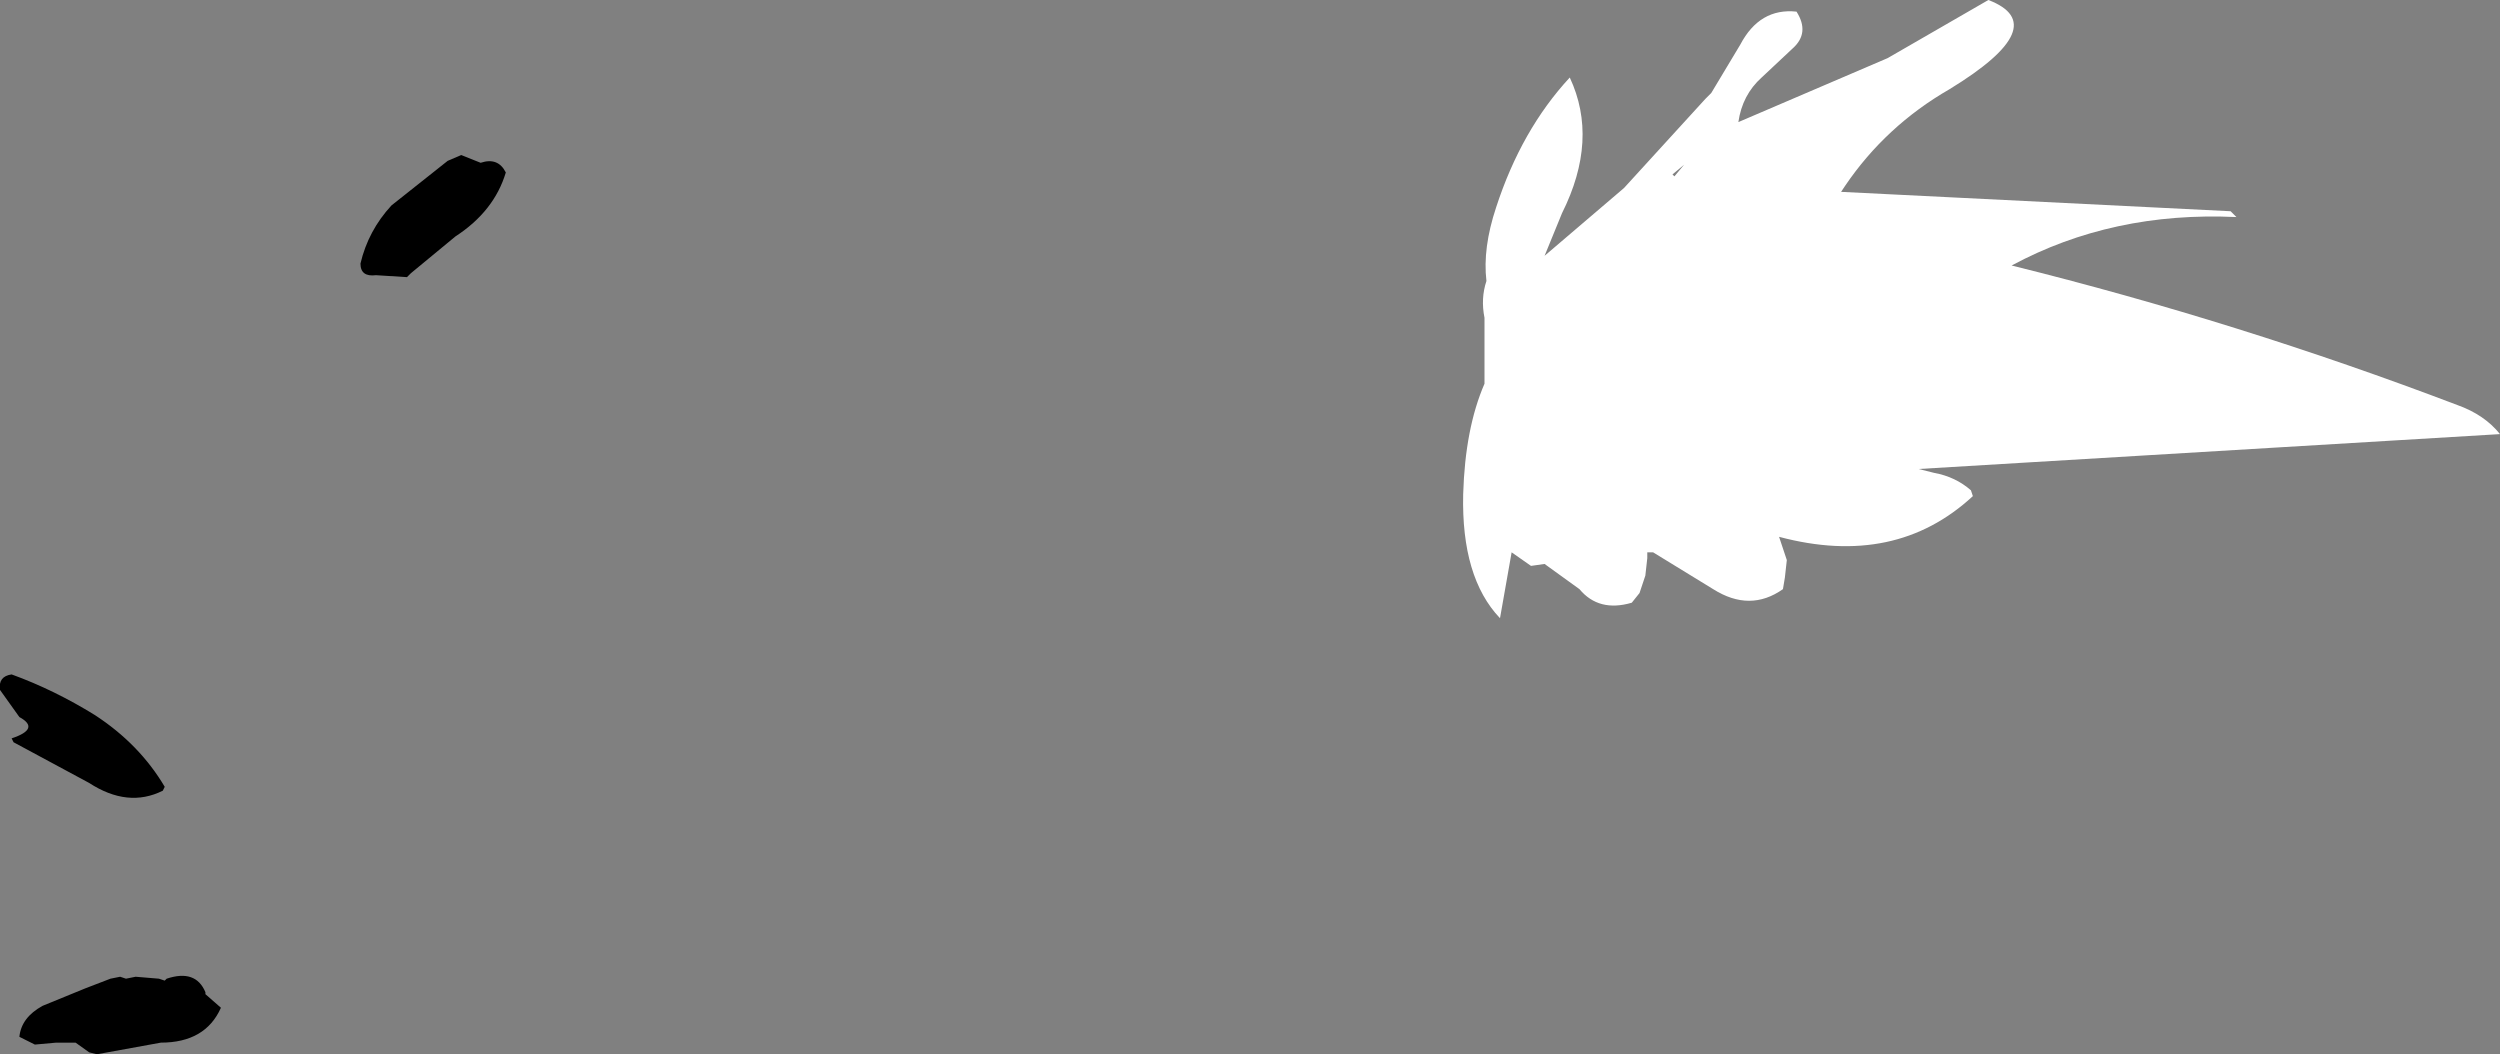 <?xml version="1.0" encoding="UTF-8" standalone="no"?>
<svg xmlns:xlink="http://www.w3.org/1999/xlink" height="27.2px" width="64.5px" xmlns="http://www.w3.org/2000/svg">
  <rect width="100%" height="100%" fill="#808080" stroke="none"/>
  <g transform="matrix(1.0, 0.0, 0.0, 1.0, -6.9, -7.6)">
    <path d="M71.4 18.8 L56.4 19.7 56.8 19.8 Q57.35 19.9 57.75 20.25 L57.8 20.4 Q55.8 22.25 52.8 21.45 L52.85 21.6 53.0 22.05 52.95 22.5 52.9 22.8 Q52.05 23.4 51.1 22.8 L49.55 21.85 49.4 21.85 49.4 22.0 49.35 22.45 49.2 22.9 49.0 23.15 Q48.15 23.4 47.65 22.8 L46.75 22.15 46.4 22.2 45.9 21.85 45.6 23.55 Q44.6 22.5 44.65 20.35 44.7 18.65 45.2 17.5 L45.2 17.0 45.2 16.85 45.2 15.95 45.2 15.8 Q45.1 15.3 45.25 14.85 45.15 14.0 45.5 12.95 46.15 10.95 47.4 9.6 48.15 11.2 47.2 13.1 L46.75 14.2 48.8 12.45 50.9 10.15 51.05 10.0 51.8 8.75 Q52.3 7.8 53.25 7.9 53.6 8.45 53.15 8.85 L52.35 9.6 Q51.85 10.05 51.75 10.75 L55.6 9.1 58.2 7.6 Q59.9 8.25 57.2 9.9 55.55 10.85 54.5 12.4 L54.4 12.55 64.45 13.05 64.6 13.2 Q61.4 13.05 58.8 14.45 64.65 15.9 70.3 18.05 71.0 18.3 71.4 18.8 M50.35 11.85 L50.05 12.1 50.1 12.15 50.35 11.85" fill="#ffffff" fill-rule="evenodd" stroke="none"/>
    <path d="M18.8 11.6 L19.3 11.8 Q19.75 11.65 19.95 12.05 19.65 13.05 18.65 13.7 L17.5 14.65 17.4 14.75 16.6 14.7 Q16.2 14.75 16.2 14.4 16.4 13.55 17.0 12.9 L18.45 11.75 18.8 11.6 M11.1 28.0 Q10.2 28.45 9.2 27.8 L7.25 26.75 7.2 26.65 Q7.95 26.4 7.4 26.1 L6.9 25.4 Q6.85 25.05 7.2 25.0 8.3 25.4 9.35 26.05 10.5 26.8 11.15 27.9 L11.1 28.0 M12.2 33.25 L12.6 33.6 Q12.2 34.5 11.05 34.5 L9.4 34.8 9.2 34.75 8.85 34.5 8.4 34.5 8.35 34.5 7.8 34.55 7.4 34.35 Q7.45 33.85 8.0 33.55 L9.1 33.1 9.75 32.85 10.0 32.8 10.15 32.85 10.4 32.8 11.0 32.85 11.15 32.9 11.2 32.85 Q11.95 32.6 12.2 33.2 L12.2 33.25" fill="#000000" fill-rule="evenodd" stroke="none"/>
  </g>
</svg>
